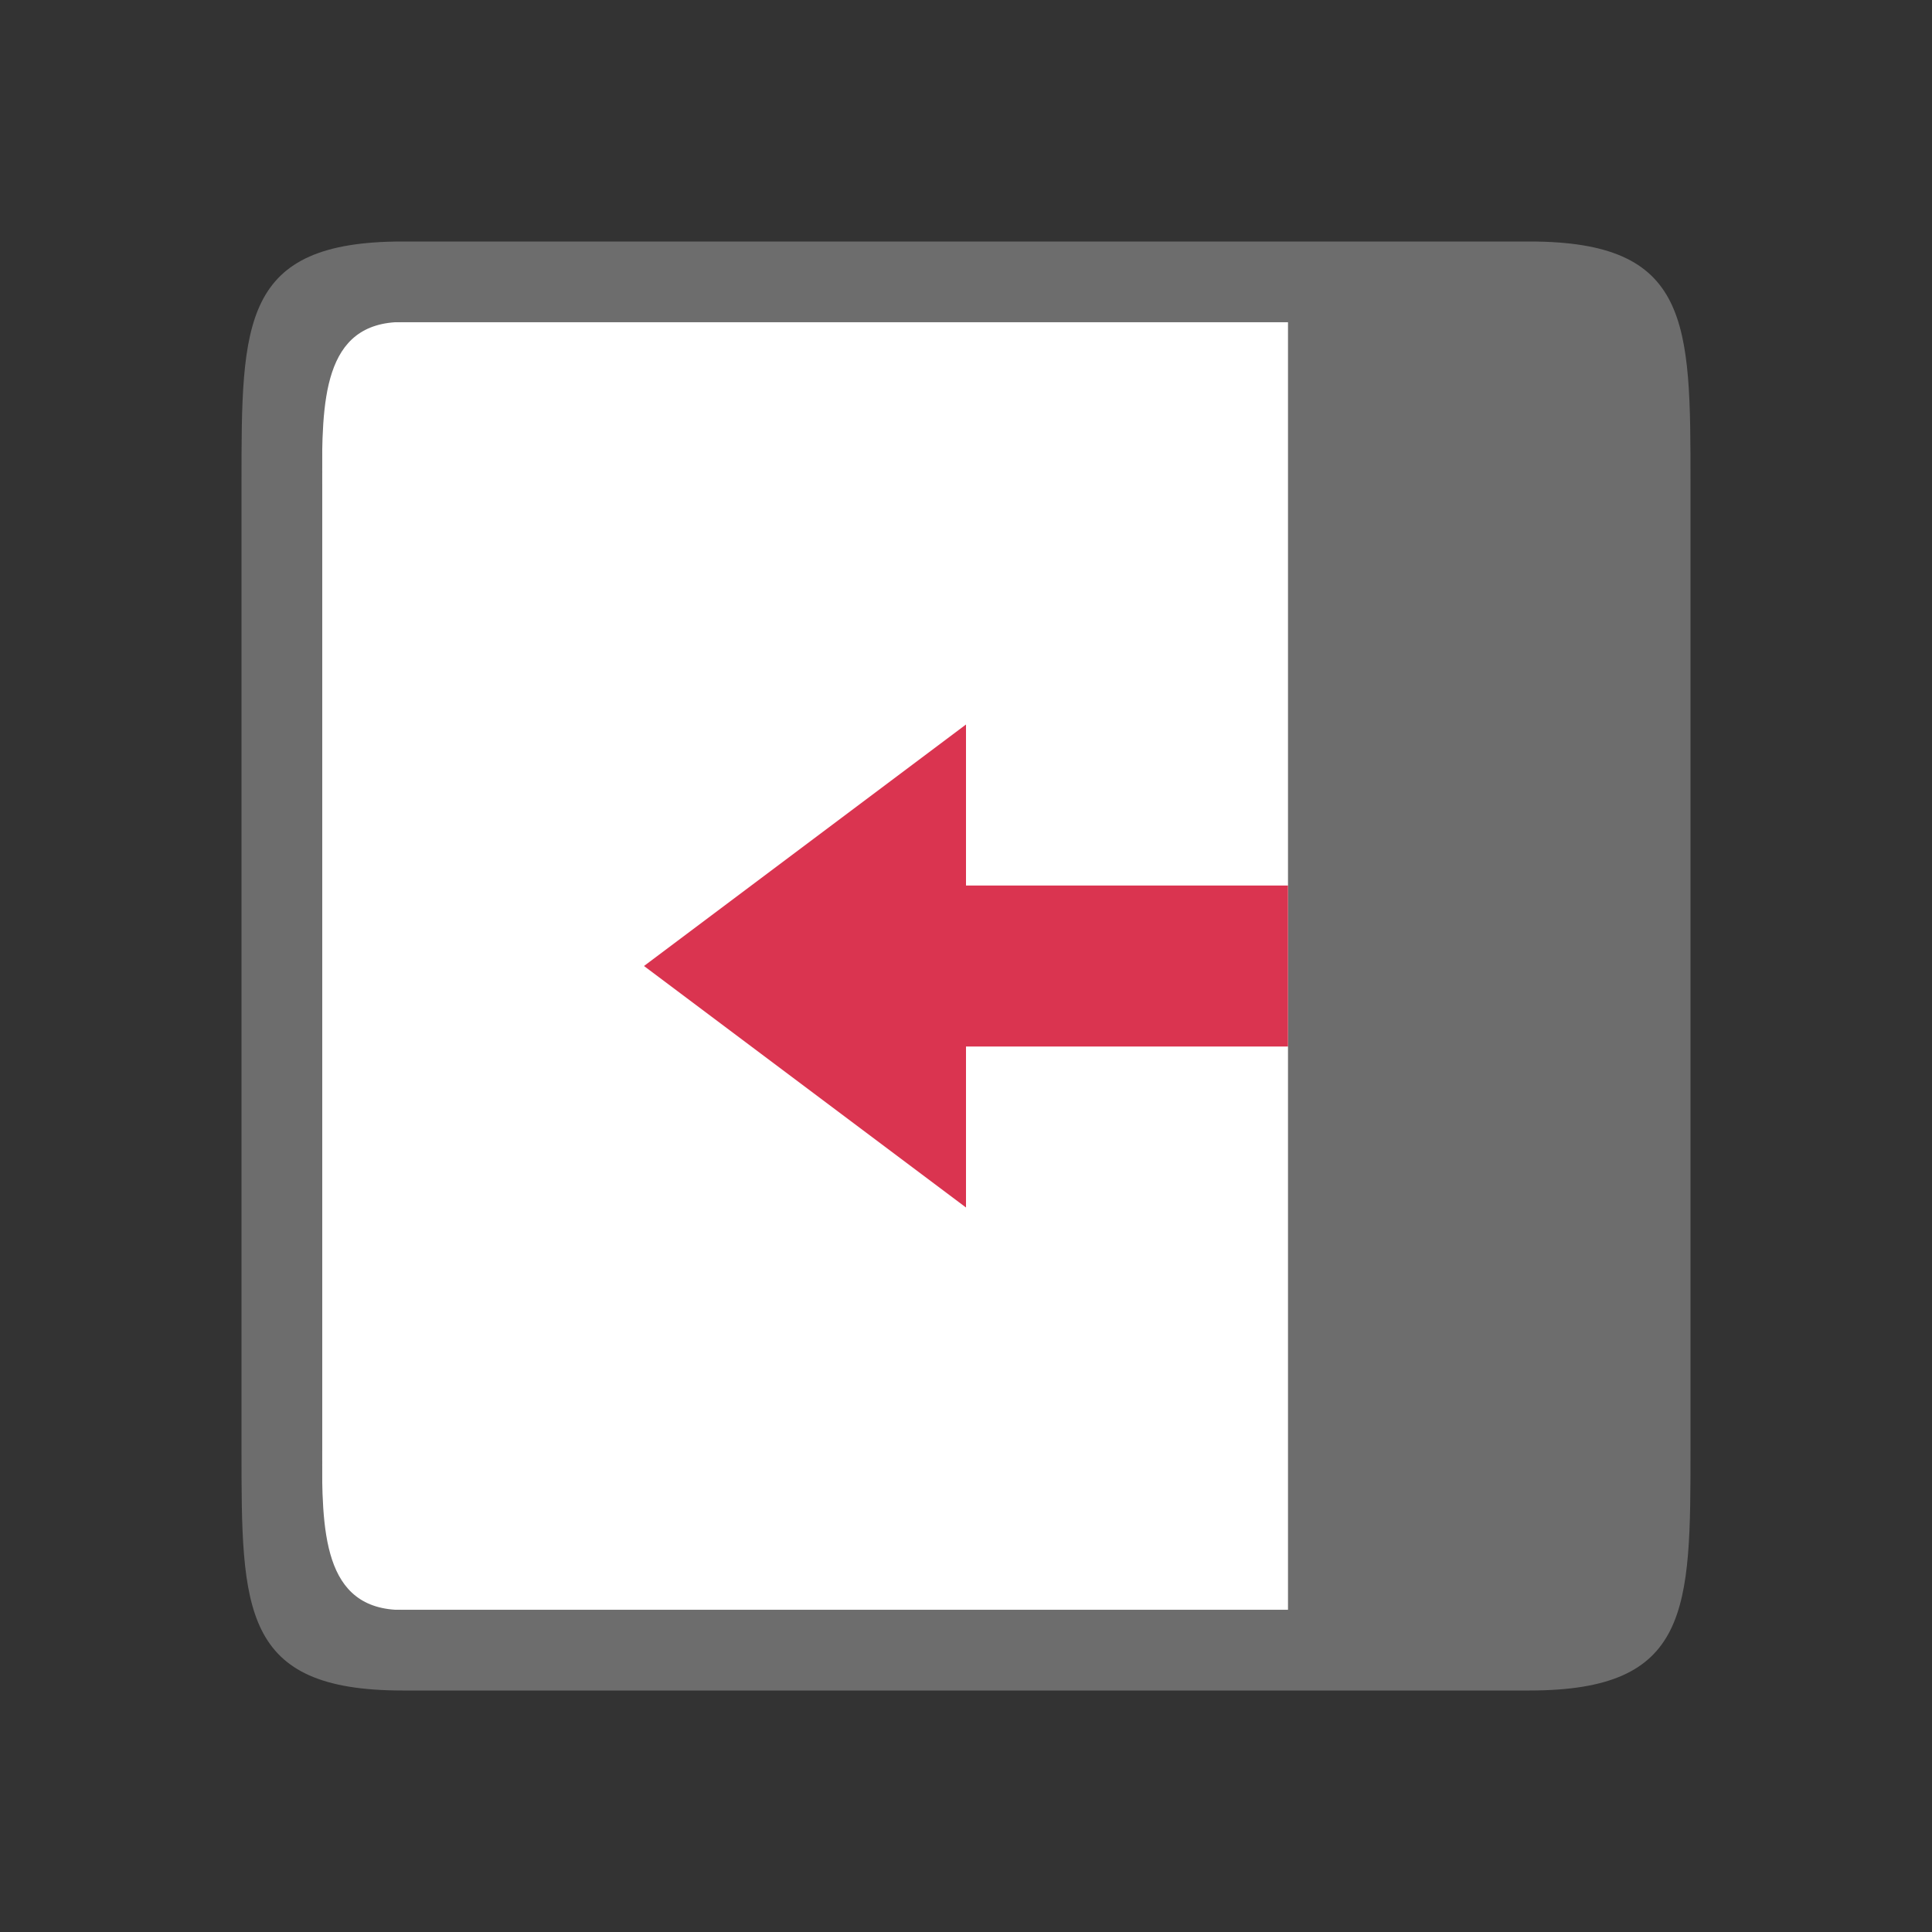 <svg viewBox="0 0 24 24" xmlns="http://www.w3.org/2000/svg"><rect x="0" y="0" width="24" height="24" fill="#333333" stroke="none"/><path style="opacity:1;fill:#fff;fill-opacity:1;stroke:none;stroke-width:2;stroke-linecap:round;stroke-linejoin:round;stroke-miterlimit:4;stroke-dasharray:none;stroke-opacity:1" transform="rotate(90)" d="M4-20h16v16H4z"/><path style="fill:#6d6d6d;fill-opacity:1" d="M21 6c0-2 0-3-2-3H5C3 3 3 4 3 6v12c0 2 0 3 2 3h14c2 0 2-1 2-3zm-5-2v16H5c-1 0-1-1-1-2V6c0-1 0-2 1-2z"/><path style="fill:#DA3450;fill-opacity:1;stroke:none;stroke-width:1px;stroke-linecap:butt;stroke-linejoin:miter;stroke-opacity:1" d="m8 12 4 3v-2h4v-2h-4V9z"/></svg>